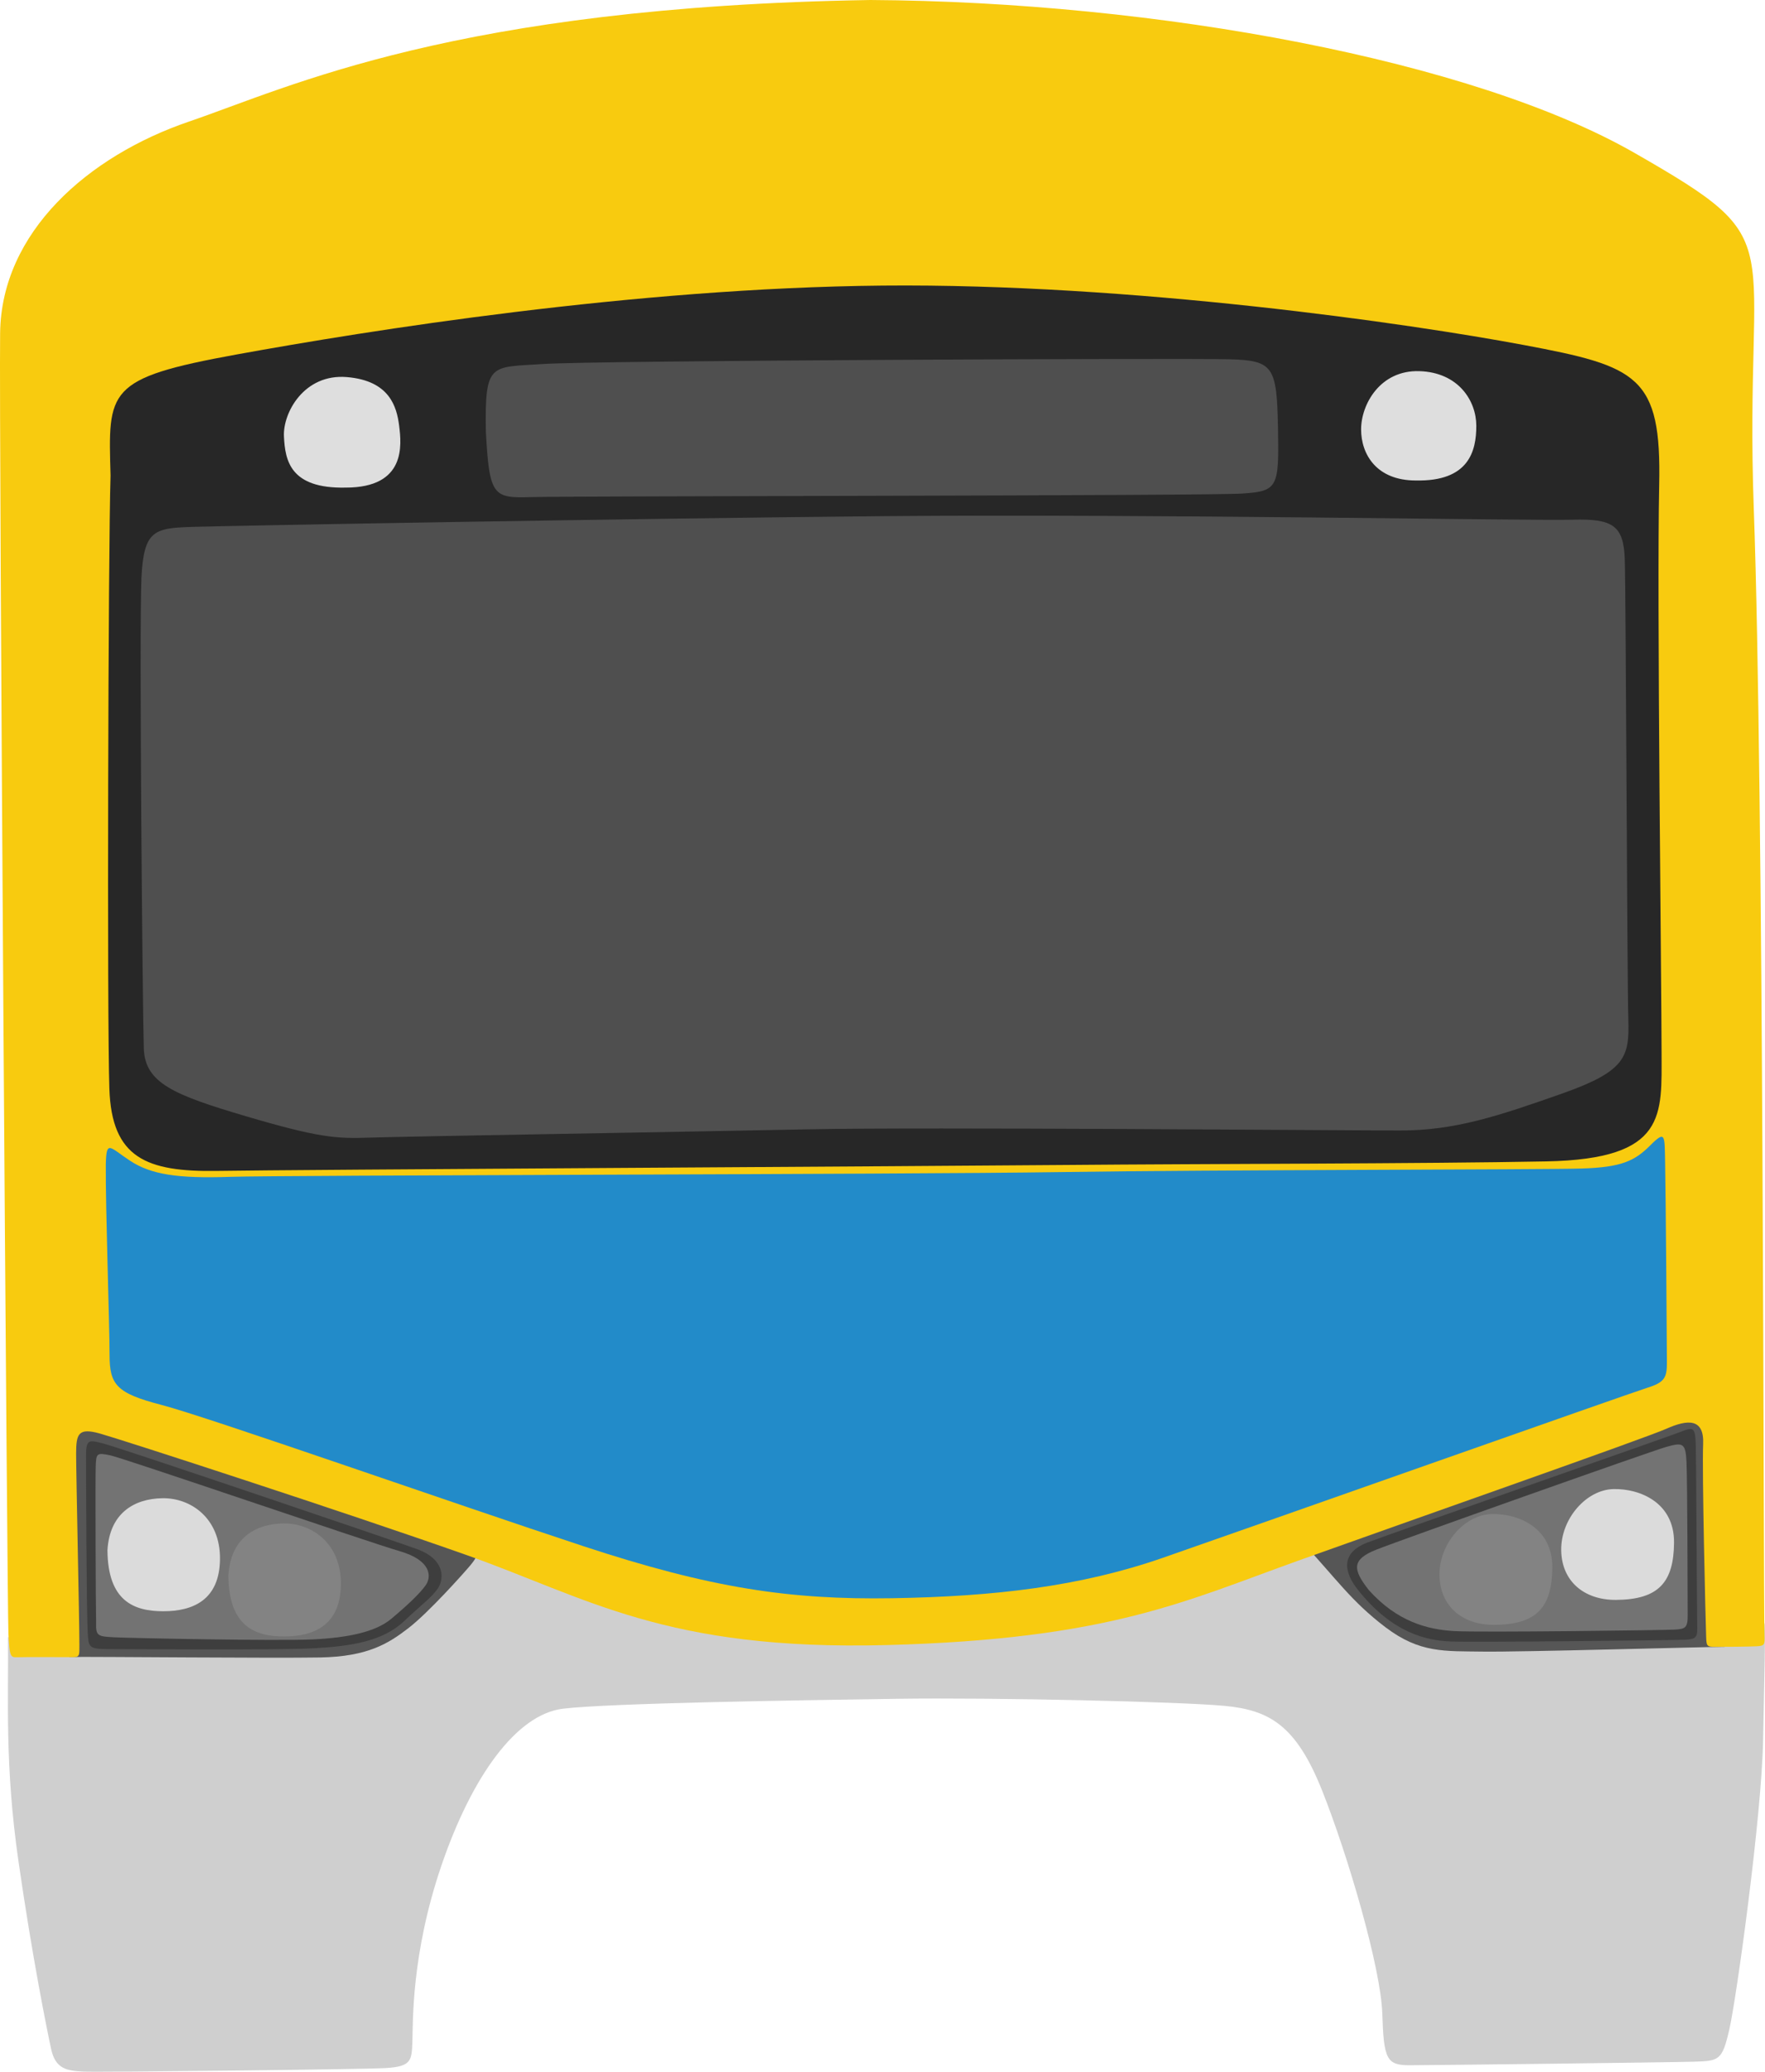 <svg xmlns="http://www.w3.org/2000/svg" width="1501.281" height="1761.056" viewBox="0 0 397.214 465.946"><path d="M1.8 368.234c.158 13.842-.796 28.638 2.386 50.594 3.182 21.955 6.364 37.547 7.318 42.002.955 4.455 3.5 4.932 7.319 5.091 3.818.16 62.048-.477 67.935-.795 5.887-.319 5.887-1.75 6.046-5.887.159-4.137-.318-19.57 6.523-39.616 6.841-20.046 16.864-34.047 27.365-35.32 10.5-1.273 53.616-1.909 75.254-2.227 21.637-.318 63.64.636 73.663 1.59 10.023.955 16.069 4.296 21.955 19.093 5.887 14.796 13.206 39.934 13.524 50.116.318 10.182.954 11.614 6.046 11.614 5.09 0 58.35-.636 64.078-.795 5.727-.16 6.364-.319 7.955-7.16 1.59-6.841 7.3-47.935 7.617-65.118.318-17.183.535-22.704.376-26.046-.159-3.34-22.114-1.113-22.114-1.113l-75.89-17.978-42.911 2.91-170.1-4.725z" fill="#cfcfcf"/><path d="M293.22 347.002c7.484 8.019 10.825 13.097 18.576 18.977 7.75 5.88 13.363 5.345 21.782 5.479 8.42.133 50.38-1.07 54.523-1.07 4.143 0-2.271-52.25-2.271-52.25s-89.402 12.561-92.61 28.864zM15.594 372.66c7.484-.066 45.63.308 56.402.119 10.773-.189 15.403-3.118 19.939-6.615 4.535-3.496 12.473-12.378 13.89-14.08 1.418-1.7 1.512-2.173 1.701-3.779.19-1.606-33.167-14.741-33.167-14.741l-51.783-18.332-10.772 2.079-.378 30.994z" fill="#565656"/><path d="M195.878 0c64.634.378 135.694 13.607 171.98 34.396 36.285 20.789 24.568 17.387 26.836 80.13 2.268 62.745 2.128 242.47 2.41 253.434.047 1.842.062 2.217-1.738 2.303-2.273.11-7.532.126-9.403.126-1.87 0-1.922-.212-1.996-2.323-.146-4.143-.944-37.367-.676-43.247.267-5.88-3.475-5.613-8.286-3.474-4.81 2.138-57.463 20.58-82.853 29.667-25.391 9.087-42.496 17.64-92.476 18.976-49.979 1.336-67.619-10.691-94.88-20.313-27.262-9.622-77.508-25.925-82.32-27.261-4.81-1.337-5.345 0-5.345 4.543 0 4.544.735 37.752.735 42.83 0 2.54.136 2.916-1.553 2.923-2.961.014-9.272-.068-12.545.017-1.43.038-1.604-.2-1.871-5.278C1.63 362.37-.241 97.64.026 74.922.293 52.204 19.804 35.1 42.522 27.348 65.24 19.598 102.277 1.517 195.878 0z" fill="#f8cb0f"/><path d="M24.882 106.994c-.534-19.243-1.069-21.916 28.33-27.261 29.4-5.345 89.269-14.967 145.395-15.502 56.127-.534 118.668 8.553 144.326 13.364 25.658 4.81 31.003 6.949 30.469 31.538-.535 24.588.534 113.322.534 127.487 0 14.165 1.336 24.054-25.925 24.589-27.262.534-77.508.534-107.71.802-30.201.267-175.328 1.069-191.365 1.336-16.036.267-23.787-2.94-24.321-18.441-.535-15.502-.267-121.608.267-137.912z" fill="#272727"/><path d="M109.34 97.105c-.268-15.768 1.068-14.432 12.828-15.234 11.76-.802 144.593-1.336 154.482-1.069 9.889.267 10.69 1.604 10.958 15.234.267 13.631 0 14.433-8.018 14.967-8.018.535-151.542.535-160.094.802-8.553.268-9.355-.267-10.157-14.7zM31.831 129.98c.535-10.958 2.94-11.226 12.027-11.493 9.087-.267 97.554-1.87 155.551-2.405 57.998-.535 145.395 1.069 154.482.801 9.087-.267 11.492 1.337 11.76 8.82.267 7.484.534 94.881.802 103.434.267 8.552-.535 11.76-14.968 16.838-14.432 5.078-24.054 8.285-36.348 8.285-12.295 0-107.443-.802-133.1-.267-25.658.534-91.407 1.603-98.89 1.87-7.484.268-11.493 0-27.796-4.81-16.304-4.811-22.718-7.484-22.985-15.235-.268-7.75-1.07-93.544-.535-105.838z" fill="#4f4f4f"/><path d="M77.801 109.667c13.631 0 12.562-9.622 12.028-13.898-.535-4.276-2.139-10.156-11.76-10.958-9.622-.802-14.433 8.018-14.166 13.364.268 5.345 1.337 11.76 13.898 11.492zM318.611 108.064c12.027.267 13.631-6.682 13.631-12.295 0-5.613-4.009-12.027-12.829-12.294-8.82-.268-13.096 7.483-13.096 13.096s3.474 11.493 12.294 11.493z" fill="#dedede"/><path d="M23.813 261.877c.134-5.613.802-3.875 5.48-.802 4.676 3.074 10.69 4.01 22.45 3.608 11.76-.4 151.809-.534 186.687-1.069 34.88-.534 108.378-.534 117.465-.801 9.088-.268 12.028-1.738 15.502-5.212 3.475-3.475 3.207-2.272 3.34 3.875.135 6.147.402 41.694.402 45.035 0 3.341-.535 4.41-4.41 5.613-3.876 1.203-90.562 31.834-109.083 38.26-18.52 6.426-37.798 8.693-60.854 9.071-23.057.378-40.822-2.267-69.548-11.717-28.726-9.45-84.666-29.104-94.872-31.75-10.205-2.646-11.717-4.536-11.717-11.34 0-6.803-.928-33.382-.842-42.77z" fill="#228bc9"/><path d="M19.741 367.11c.19 3.212.095 3.78 4.442 3.78 4.346 0 38.364.283 46.68-.19 8.315-.472 15.308-1.606 20.032-6.047 4.725-4.442 6.048-5.198 7.56-7.277 1.512-2.078 1.89-6.614-4.63-8.976-6.52-2.363-67.375-22.962-70.493-23.718-3.118-.756-3.969-1.229-3.969 2.645 0 3.875.095 34.774.378 39.782z" fill="#3e3e3e"/><path d="M21.631 364.936c-.094 3.024.378 3.118 4.063 3.307 3.686.19 36.664.85 44.696.473 8.032-.378 14.174-1.701 17.67-4.63 3.497-2.93 6.426-5.67 7.749-7.56 1.323-1.89 1.323-5.575-5.859-7.654-7.181-2.079-61.988-20.883-65.106-21.545-3.118-.661-3.213-.472-3.307 2.646-.095 3.119 0 31.467.094 34.963z" fill="#737373"/><path d="M24.182 348.683c.473-8.315 5.954-11.623 12.38-11.717 6.425-.095 13.04 4.535 12.945 13.701-.095 9.166-6.048 11.718-12.757 11.718s-12.473-2.363-12.568-13.702z" fill="#dbdbdb"/><path d="M51.397 354.353c.472-8.316 5.953-11.623 12.379-11.718 6.425-.094 13.04 4.536 12.945 13.702-.094 9.166-6.047 11.717-12.757 11.717-6.709 0-12.473-2.362-12.567-13.701z" fill="#838383"/><path d="M305.649 357.626c-3.341-4.142-3.876-8.419 2.071-10.69 5.947-2.272 68.287-23.988 70.76-24.99 2.472-1.002 3.006-.935 3.14 2.606.134 3.541.267 38.086.334 40.825.067 2.74 0 3.274-2.672 3.408-2.673.134-47.04.601-52.72.4-5.679-.2-13.296-2.004-20.913-11.559z" fill="#3e3e3e"/><path d="M308.054 357.626c-3.675-4.677-3.875-6.882 1.67-9.087 5.546-2.205 61.54-22.05 65.281-23.119 3.742-1.069 4.343-.868 4.544 3.408.2 4.276.267 31.805.267 34.545 0 2.74-.534 3.007-2.94 3.14-2.405.134-43.632.668-49.578.334-5.947-.334-12.83-2.071-19.244-9.22z" fill="#737373"/><path d="M336.318 365.444c9.555-.076 12.962-3.942 13.03-12.896.066-8.953-7.618-12.159-13.631-12.027-6.08.134-11.827 6.615-11.76 13.698.067 7.082 5.212 11.282 12.36 11.225z" fill="#838383"/><path d="M363.713 359.831c9.556-.076 12.963-3.942 13.03-12.895.066-8.954-7.618-12.16-13.631-12.027-6.08.133-11.827 6.614-11.76 13.697.067 7.083 5.212 11.283 12.361 11.225z" fill="#dbdbdb"/></svg>
